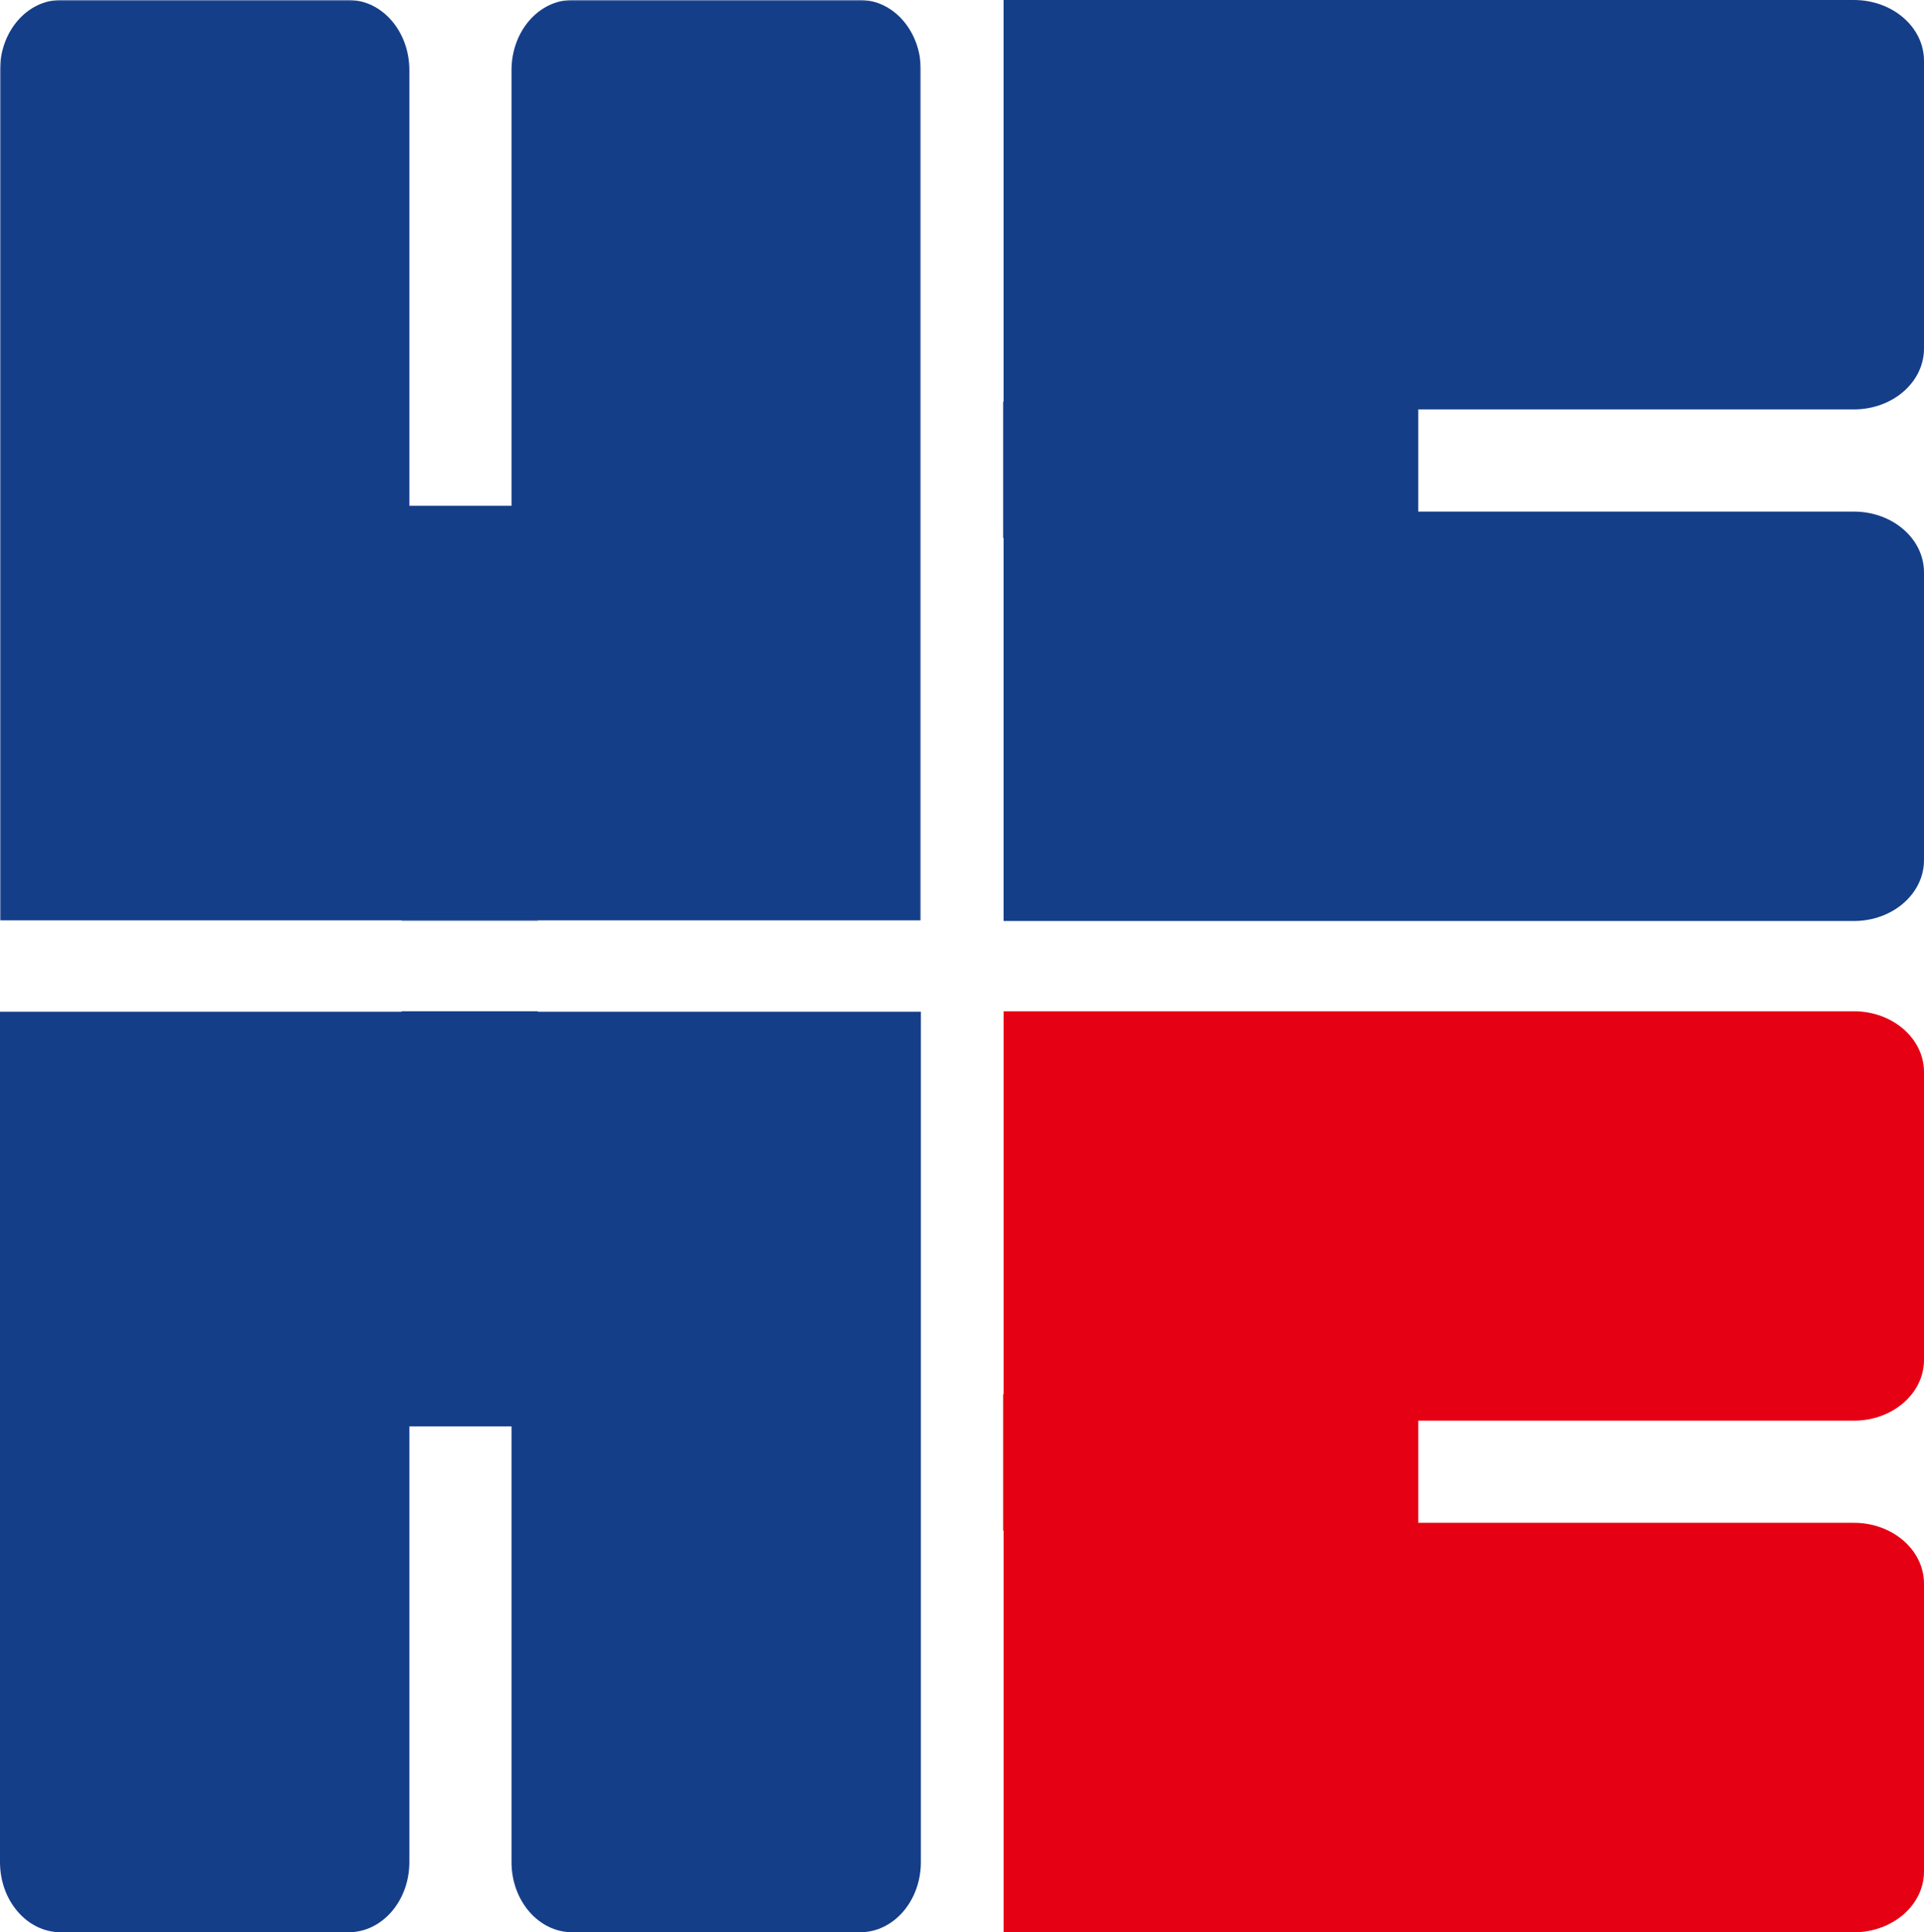 <?xml version="1.0" encoding="UTF-8"?>
<svg width="725px" height="728px" viewBox="0 0 725 728" version="1.1" xmlns="http://www.w3.org/2000/svg" xmlns:xlink="http://www.w3.org/1999/xlink">
    <title>哈尔滨电气集团有限公司@2x</title>
    <defs>
        <polygon id="path-1" points="0 0 347 0 347 347 0 347"></polygon>
    </defs>
    <g id="页面-1" stroke="none" stroke-width="1" fill="none" fill-rule="evenodd">
        <g id="32.哈尔滨电气集团有限公司" transform="translate(-147, -22)">
            <g id="哈尔滨电气集团有限公司" transform="translate(147, 22)">
                <g id="编组">
                    <mask id="mask-2" fill="white">
                        <use xlink:href="#path-1"></use>
                    </mask>
                    <g id="Clip-2"></g>
                    <path d="M347,26.406 C347,11.819 336.747,-0.007 324.095,-0.007 L215.655,-0.007 C203.004,-0.007 192.751,11.819 192.751,26.406 L192.751,190.578 L154.249,190.578 L154.249,26.406 C154.249,11.819 143.996,-0.007 131.345,-0.007 L22.905,-0.007 C10.253,-0.007 0,11.819 0,26.406 L0,346.809 L151.334,346.809 L151.334,347 L202.69,347 L202.69,346.809 L347,346.809 L347,26.406 Z" id="Fill-1" fill="#153E89" mask="url(#mask-2)"></path>
                </g>
                <path d="M698.586,347 C713.174,347 725,336.737 725,324.085 L725,215.645 C725,202.994 713.174,192.751 698.586,192.751 L534.413,192.751 L534.413,154.249 L698.586,154.249 C713.174,154.249 725,143.986 725,131.334 L725,22.905 C725,10.253 713.174,0 698.586,0 L378.171,0 L378.171,151.334 L378,151.334 L378,202.68 L378.171,202.68 L378.171,347 L698.586,347 Z" id="Fill-3" fill="#153E89"></path>
                <path d="M347,701.586 C347,716.174 336.747,728 324.095,728 L215.655,728 C203.004,728 192.751,716.174 192.751,701.586 L192.751,537.413 L154.249,537.413 L154.249,701.586 C154.249,716.174 143.996,728 131.345,728 L22.905,728 C10.253,728 0,716.174 0,701.586 L0,381.181 L151.334,381.181 L151.334,381 L202.69,381 L202.69,381.181 L347,381.181 L347,701.586 Z" id="Fill-5" fill="#153E89"></path>
                <path d="M698.586,381 C713.174,381 725,391.263 725,403.915 L725,512.355 C725,525.006 713.174,535.249 698.586,535.249 L534.413,535.249 L534.413,573.741 L698.586,573.741 C713.174,573.741 725,584.014 725,596.665 L725,705.095 C725,717.747 713.174,728 698.586,728 L378.181,728 L378.181,576.666 L378,576.666 L378,525.31 L378.181,525.31 L378.181,381 L698.586,381 Z" id="Fill-7" fill="#E50113"></path>
            </g>
        </g>
    </g>
</svg>